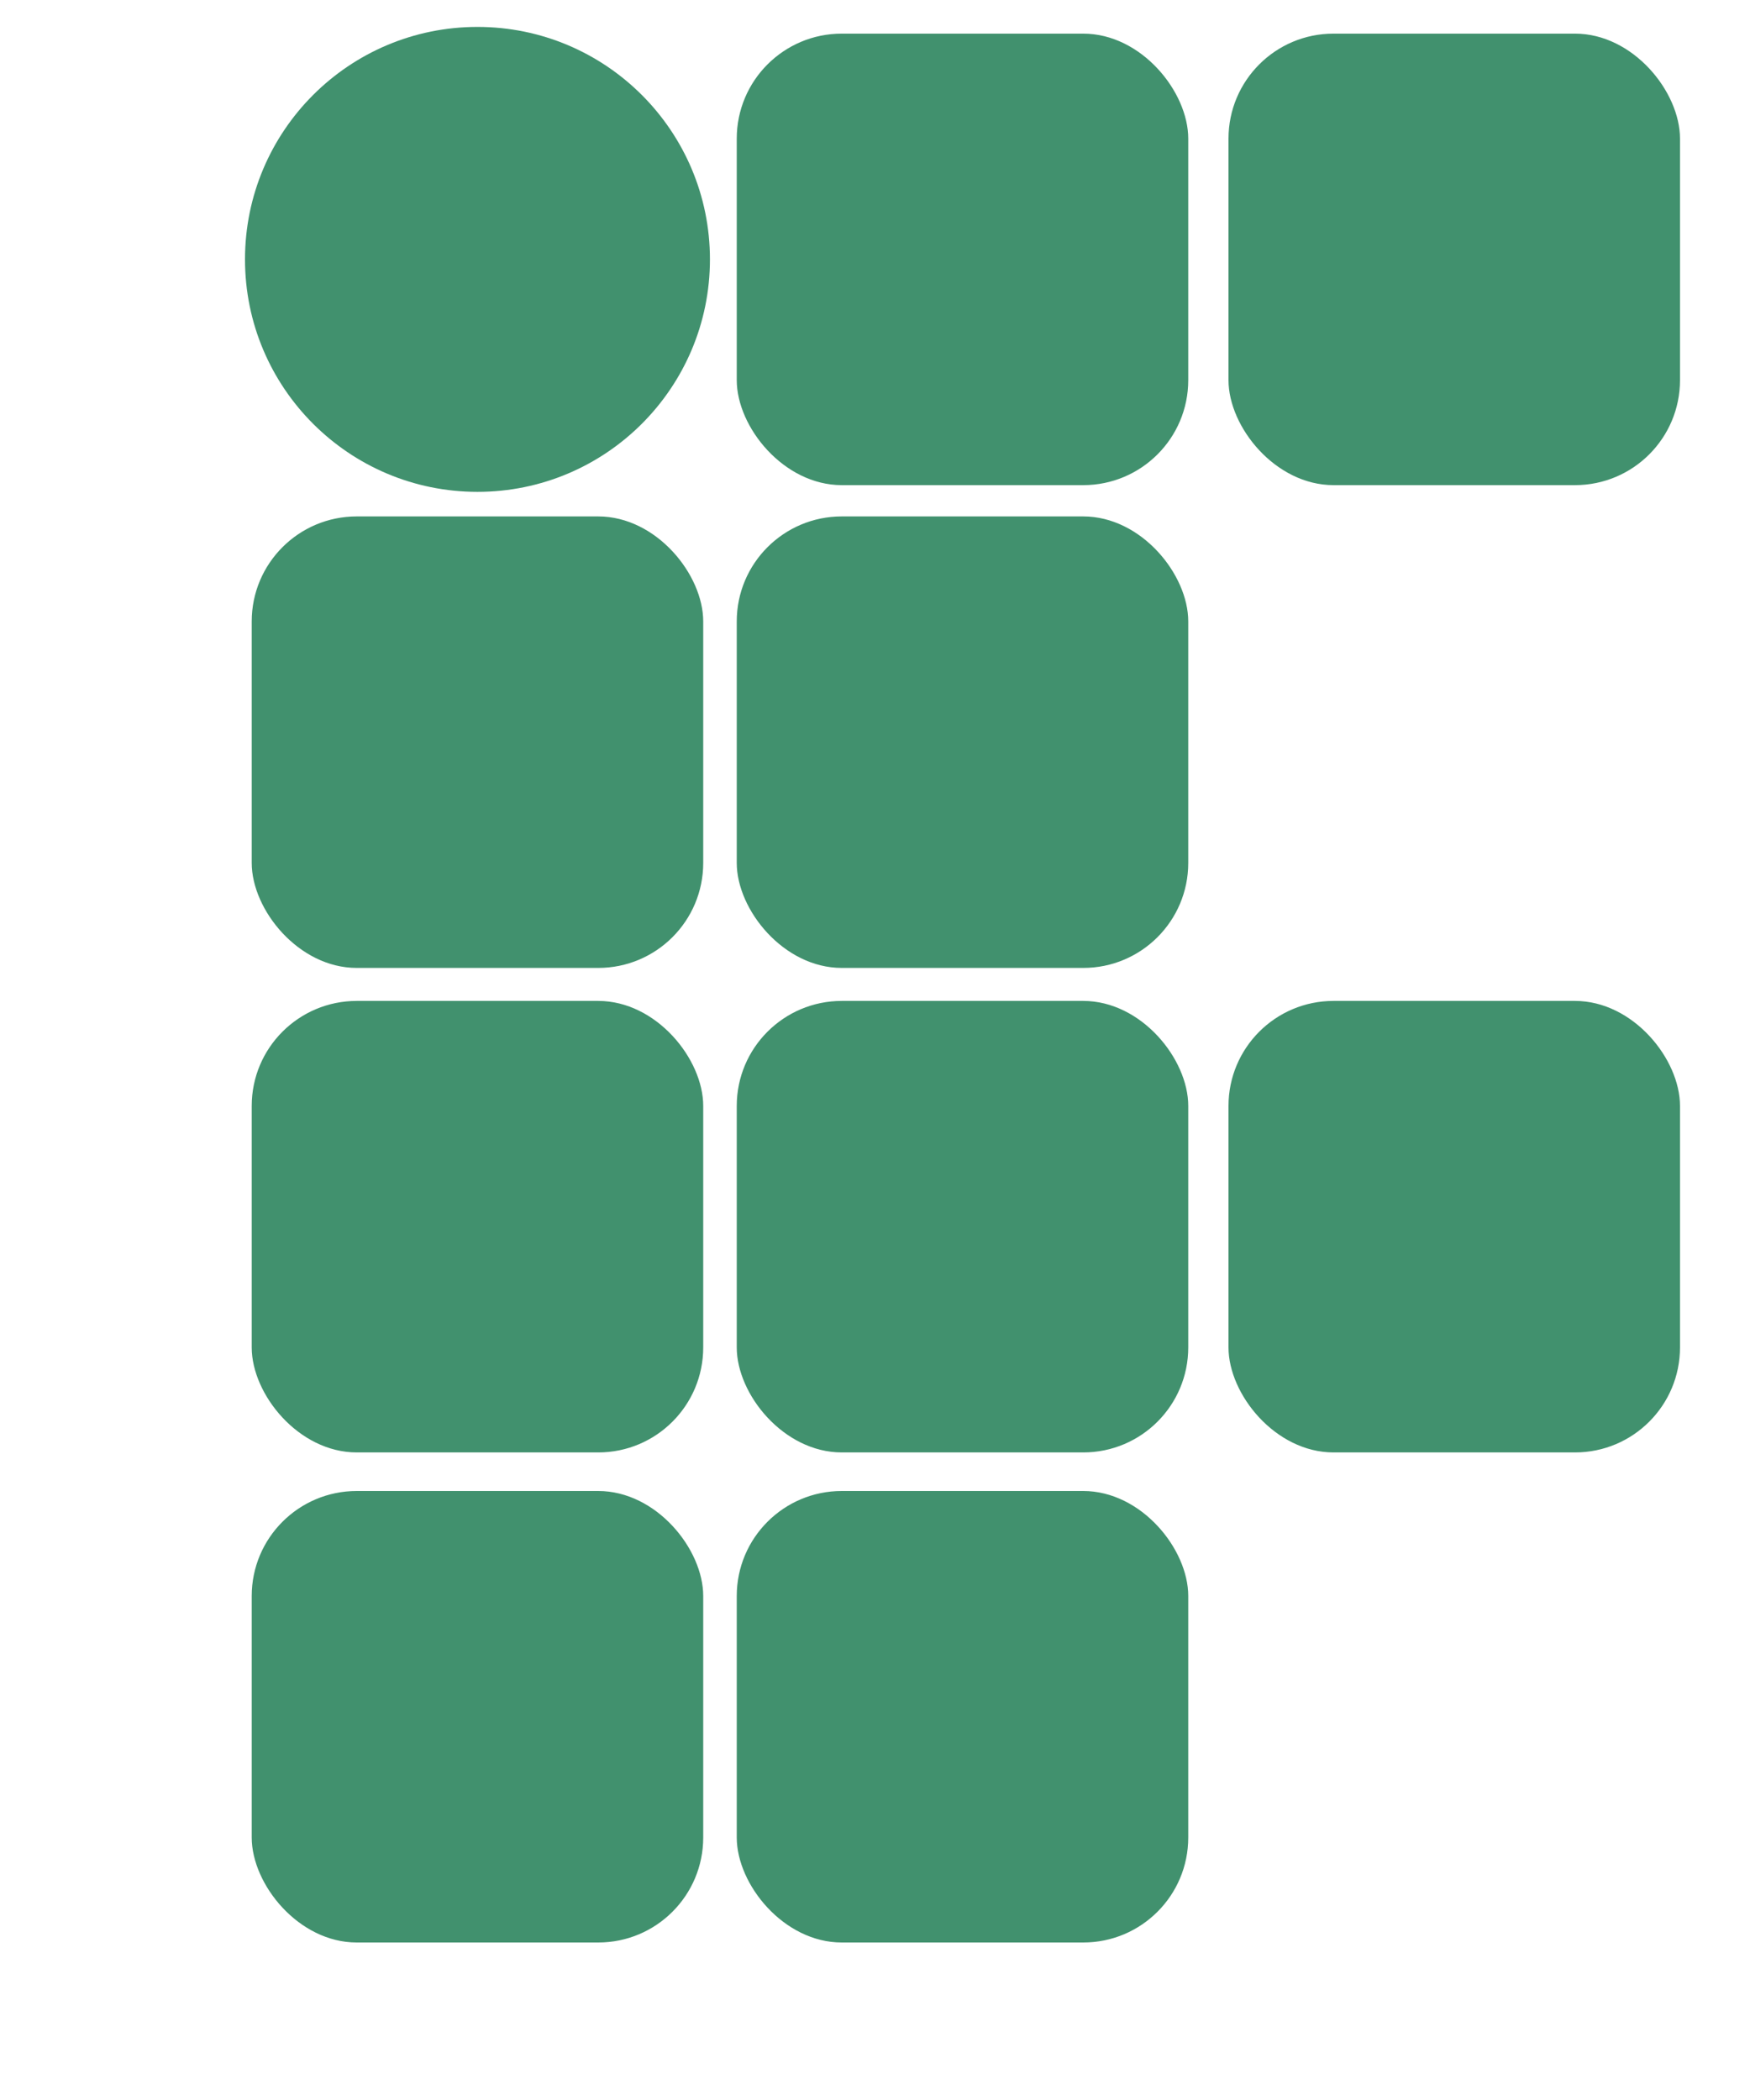 <!-- <style>
    svg:hover rect {
        background: #A2E022;
    }
</style>
 --><svg width="50" height="60" xmlns="http://www.w3.org/2000/svg">
    <circle stroke="#ffffff" fill="#41916E" stroke-width="0" cx="13.642" cy="7.411" r="6.642"/>
    <rect stroke="#ffffff" fill="#41916E" stroke-width="0" x="7.192" y="14.755" width="12.9" height="12.9" rx="3" ry="3"/>
    <rect stroke="#ffffff" fill="#41916E" stroke-width="0" x="7.192" y="28.598" width="12.9" height="12.9" rx="3" ry="3"/>
    <rect stroke="#ffffff" fill="#41916E" stroke-width="0" x="7.192" y="42.6" width="12.9" height="12.9" rx="3" ry="3"/>
    <rect stroke="#ffffff" fill="#41916E" stroke-width="0" x="21.05" y="14.755" width="12.9" height="12.9" rx="3" ry="3"/>
    <rect stroke="#ffffff" fill="#41916E" stroke-width="0" x="21.05" y="28.598" width="12.9" height="12.9" rx="3" ry="3"/>
    <rect stroke="#fffcfc" fill="#41916E" stroke-width="0" x="21.05" y="42.6" width="12.9" height="12.9" rx="3" ry="3"/>
    <rect stroke="#ffffff" fill="#41916E" stroke-width="0" x="35.1" y="28.598" width="12.9" height="12.9" rx="3" ry="3"/>
    <rect stroke="#ffffff" fill="#41916E" stroke-width="0" x="21.05" y="0.961" width="12.9" height="12.9" rx="3" ry="3"/>
    <rect stroke="#ffffff" fill="#41916E" stroke-width="0" x="35.1" y="0.961" width="12.9" height="12.9" rx="3" ry="3"/>
</svg>